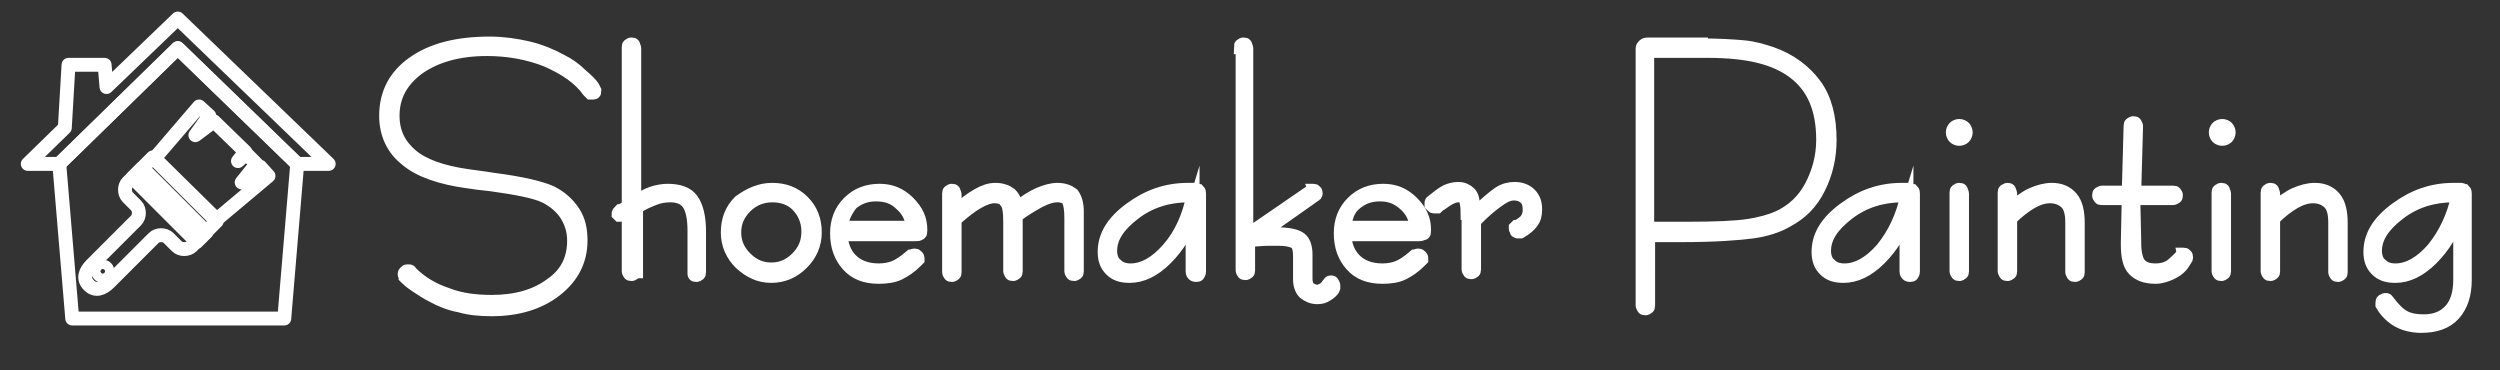 <?xml version="1.0" encoding="utf-8"?>
<!-- Generator: Adobe Illustrator 17.1.0, SVG Export Plug-In . SVG Version: 6.00 Build 0)  -->
<!DOCTYPE svg PUBLIC "-//W3C//DTD SVG 1.1//EN" "http://www.w3.org/Graphics/SVG/1.1/DTD/svg11.dtd">
<svg version="1.1" id="Layer_1" xmlns="http://www.w3.org/2000/svg" xmlns:xlink="http://www.w3.org/1999/xlink" x="0px" y="0px"
	 viewBox="0 0 270 40" enable-background="new 0 0 270 40" xml:space="preserve">
<rect x="0" y="0" width="270" height="40" fill="#333333" stroke="none"/>
<rect display="none" width="270" height="40"/>
<g>
	<path fill="#FFFFFF" stroke="#FFFFFF" stroke-width="1.5" stroke-miterlimit="10" d="M64,9.4L64,9.4l0.2,0.4c0,0.1,0,0.2-0.1,0.2
		C64,10,63.9,10,63.9,10c0,0-0.1,0-0.1,0s-0.1-0.1-0.1-0.1l-0.1-0.1c-1-1.4-2.5-2.4-4.5-3.3c-2-0.8-4.2-1.2-6.5-1.2
		c-3.1,0-5.5,0.7-7.4,2c-1.9,1.4-2.8,3.1-2.8,5.2c0,1.8,0.7,3.2,2,4.3c1.3,1.1,3.3,1.8,6,2.2c0.6,0.1,1.6,0.2,2.8,0.4
		c3.1,0.4,5.2,0.9,6.3,1.4c1,0.5,1.8,1.2,2.4,2.1c0.6,0.9,0.8,1.9,0.8,3.1c0,2.1-0.9,3.9-2.7,5.3c-1.8,1.4-4.1,2.1-6.9,2.1
		c-1.2,0-2.4-0.1-3.4-0.4c-1.1-0.2-2.1-0.6-3-1.1c-0.6-0.3-1.2-0.7-1.8-1.1s-0.9-0.7-1-0.8l-0.1-0.1c0,0,0,0,0-0.1
		c-0.1-0.1-0.1-0.1-0.1-0.2c0-0.1,0-0.1,0.1-0.2c0.1-0.1,0.1-0.1,0.2-0.1c0.1,0,0.1,0,0.2,0c0.1,0,0.1,0.1,0.1,0.1l0.1,0.1
		c1,1,2.3,1.8,3.8,2.3c1.5,0.6,3.2,0.8,4.9,0.8c2.6,0,4.8-0.6,6.5-1.9C61.2,29.6,62,28,62,26c0-1.1-0.3-2-0.8-2.8
		c-0.5-0.8-1.3-1.5-2.3-2c-1-0.5-3-0.9-5.9-1.3c-1-0.1-1.8-0.2-2.4-0.3c-3-0.4-5.3-1.2-6.7-2.4c-1.4-1.1-2.2-2.7-2.2-4.7
		c0-2.4,1-4.3,3-5.7c2-1.4,4.7-2.1,8.2-2.1c1.4,0,2.8,0.2,4.1,0.5c1.3,0.3,2.5,0.8,3.6,1.4c0.8,0.4,1.5,0.9,2.1,1.5
		C63.4,8.7,63.8,9.1,64,9.4z"/>
	<path fill="#FFFFFF" stroke="#FFFFFF" stroke-width="1.5" stroke-miterlimit="10" d="M68.5,29.3c0,0.1,0,0.2-0.1,0.2
		c-0.1,0.1-0.1,0.1-0.2,0.1s-0.2,0-0.2-0.1c0,0-0.1-0.1-0.1-0.2v-6.6c0,0-0.1,0.1-0.3,0.2c-0.1,0.1-0.3,0.2-0.3,0.2l-0.1,0
		c0,0,0,0,0,0c-0.1,0-0.1,0.1-0.2,0.1c-0.1,0-0.1,0-0.1,0c0,0-0.1-0.1-0.1-0.1c0-0.1,0.1-0.2,0.2-0.3c0,0,0,0,0,0l0.1,0
		c0,0,0.1-0.1,0.3-0.2c0.2-0.1,0.4-0.2,0.5-0.3V5.1c0-0.1,0-0.2,0.1-0.2c0.1-0.1,0.1-0.1,0.2-0.1c0.1,0,0.2,0,0.2,0.1
		c0,0.1,0.1,0.2,0.1,0.3v16.7c0.7-0.4,1.3-0.8,1.9-1c0.6-0.2,1.2-0.3,1.7-0.3c1.2,0,2.1,0.3,2.6,1c0.5,0.7,0.8,1.8,0.8,3.4v4.4
		c0,0.1,0,0.2-0.1,0.2c-0.1,0.1-0.1,0.1-0.2,0.1c-0.1,0-0.2,0-0.2-0.1S75,29.5,75,29.3l0-4.4c0-1.3-0.2-2.3-0.6-2.9
		c-0.4-0.6-1.1-0.9-2-0.9c-0.6,0-1.2,0.1-1.7,0.3s-1.3,0.5-2,1V29.3z"/>
	<path fill="#FFFFFF" stroke="#FFFFFF" stroke-width="1.5" stroke-miterlimit="10" d="M83.4,20.5c1.3,0,2.4,0.4,3.3,1.3
		c0.9,0.9,1.3,2,1.3,3.3c0,1.3-0.5,2.4-1.4,3.3c-0.9,0.9-2,1.4-3.3,1.4c-1.3,0-2.3-0.5-3.3-1.4c-0.9-0.9-1.4-2-1.4-3.3
		c0-1.3,0.4-2.4,1.3-3.3C81,21,82.1,20.5,83.4,20.5z M83.4,21.1c-1.1,0-2.1,0.4-2.9,1.2s-1.2,1.7-1.2,2.8c0,1.1,0.4,2,1.2,2.8
		s1.7,1.2,2.8,1.2c1.1,0,2-0.4,2.8-1.2c0.8-0.8,1.2-1.7,1.2-2.9c0-1.1-0.4-2.1-1.2-2.9C85.5,21.5,84.6,21.1,83.4,21.1z"/>
	<path fill="#FFFFFF" stroke="#FFFFFF" stroke-width="1.5" stroke-miterlimit="10" d="M90.8,25.2c0,1.2,0.4,2.2,1.1,2.9
		c0.7,0.7,1.7,1.1,3,1.1c0.6,0,1.2-0.1,1.7-0.3s1.1-0.6,1.8-1.2l0.1,0c0.1,0,0.1-0.1,0.2-0.1c0.1,0,0.1,0,0.1,0c0.1,0,0.1,0,0.2,0.1
		c0,0,0.1,0.1,0.1,0.2c0,0,0,0.1,0,0.1c0,0-0.1,0.1-0.1,0.1l-0.1,0.1c-0.6,0.6-1.2,1-1.8,1.3c-0.6,0.3-1.4,0.4-2.2,0.4
		c-1.4,0-2.5-0.4-3.3-1.3s-1.2-2-1.2-3.4c0-1.3,0.4-2.4,1.3-3.3c0.9-0.9,2-1.3,3.3-1.3c1.2,0,2.2,0.4,3.1,1.3
		c0.9,0.9,1.3,1.8,1.3,2.9v0.1c0,0.2,0,0.3-0.1,0.3c-0.1,0.1-0.2,0.1-0.4,0.1H90.8z M90.8,24.6l7.8,0c-0.1-1.1-0.5-1.9-1.3-2.6
		c-0.7-0.7-1.6-1-2.7-1c-1,0-1.9,0.3-2.7,1C91.3,22.8,90.9,23.6,90.8,24.6z"/>
	<path fill="#FFFFFF" stroke="#FFFFFF" stroke-width="1.5" stroke-miterlimit="10" d="M103.2,22.9c0.9-0.8,1.7-1.4,2.4-1.8
		c0.7-0.4,1.3-0.6,1.9-0.6c0.7,0,1.2,0.2,1.6,0.5c0.4,0.4,0.6,0.9,0.6,1.6c0.9-0.7,1.8-1.3,2.5-1.6s1.4-0.5,2-0.5
		c0.7,0,1.2,0.2,1.6,0.5c0.3,0.4,0.5,1,0.5,1.8v0.8v5.7c0,0.1,0,0.2-0.1,0.2c-0.1,0.1-0.1,0.1-0.2,0.1c-0.1,0-0.2,0-0.2-0.1
		c0,0-0.1-0.1-0.1-0.2v-5.7c0-1-0.1-1.6-0.3-2c-0.2-0.3-0.6-0.5-1.2-0.5c-0.6,0-1.2,0.2-2,0.6c-0.7,0.4-1.6,0.9-2.5,1.6v6
		c0,0.1,0,0.2-0.1,0.2c-0.1,0.1-0.1,0.1-0.2,0.1c-0.1,0-0.2,0-0.2-0.1s-0.1-0.1-0.1-0.2V24c0-1.1-0.1-1.9-0.4-2.2
		c-0.2-0.4-0.7-0.6-1.3-0.6c-0.5,0-1.1,0.2-1.8,0.6c-0.7,0.4-1.5,1-2.5,1.9v5.7c0,0.1,0,0.2-0.1,0.2c-0.1,0.1-0.1,0.1-0.2,0.1
		s-0.2,0-0.2-0.1c0,0-0.1-0.1-0.1-0.2v-8.5c0-0.1,0-0.2,0.1-0.2c0.1-0.1,0.1-0.1,0.2-0.1c0.1,0,0.2,0,0.2,0.1c0,0.1,0.1,0.2,0.1,0.3
		V22.9z"/>
	<path fill="#FFFFFF" stroke="#FFFFFF" stroke-width="1.5" stroke-miterlimit="10" d="M129.5,29.3c0,0.1,0,0.2-0.1,0.3
		c0,0.1-0.1,0.1-0.2,0.1c-0.1,0-0.2,0-0.3-0.1c-0.1-0.1-0.1-0.2-0.1-0.3V23c-0.6,2-1.6,3.6-2.9,4.9c-1.3,1.3-2.6,1.9-3.9,1.9
		c-0.9,0-1.5-0.2-2-0.7c-0.5-0.5-0.7-1.1-0.7-1.9c0-1.7,0.9-3.2,2.8-4.6c1.9-1.4,3.9-2.1,6.2-2.1c0.2,0,0.4,0,0.4,0
		c0.1,0,0.2,0,0.3,0h0.1c0.1,0,0.2,0.1,0.3,0.1c0.1,0.1,0.1,0.2,0.1,0.3V29.3z M128.9,21.1h-0.5c-2.2,0-4.2,0.6-5.9,1.9
		s-2.6,2.6-2.6,4.1c0,0.6,0.2,1.2,0.6,1.5c0.4,0.4,0.9,0.6,1.6,0.6c1.4,0,2.8-0.8,4.1-2.3C127.6,25.3,128.4,23.4,128.9,21.1z"/>
	<path fill="#FFFFFF" stroke="#FFFFFF" stroke-width="1.5" stroke-miterlimit="10" d="M134,5.1c0-0.1,0-0.2,0.1-0.2
		c0.1-0.1,0.1-0.1,0.2-0.1c0.1,0,0.2,0,0.2,0.1c0,0.1,0.1,0.2,0.1,0.3v20.3l7-4.8c0,0,0.1,0,0.1-0.1c0,0,0.1,0,0.1,0
		c0.1,0,0.2,0,0.2,0.1c0.1,0,0.1,0.1,0.1,0.2c0,0.1,0,0.1-0.1,0.1c0,0-0.1,0.1-0.1,0.1l-6.1,4.3c0,0,0.1,0,0.2,0
		c0.9,0,1.5-0.1,1.9-0.1c1.3,0,2.1,0.2,2.5,0.5c0.4,0.3,0.6,0.9,0.6,1.7v0.1l0,1.8c0,0.2,0,0.4,0,0.6c0,0,0,0.1,0,0.1
		c0,0.4,0.1,0.8,0.3,1c0.2,0.2,0.6,0.4,1,0.4c0.2,0,0.4-0.1,0.6-0.2c0.2-0.1,0.4-0.3,0.6-0.6l0.1-0.1c0,0,0-0.1,0.1-0.1
		c0,0,0.1,0,0.1,0c0,0,0.1,0,0.1,0.1c0,0.1,0.1,0.1,0.1,0.2c0,0,0,0,0,0.1c0,0,0,0.1,0,0.1l0,0.1c-0.1,0.3-0.4,0.5-0.7,0.7
		s-0.6,0.3-1,0.3c-0.6,0-1-0.2-1.4-0.5c-0.3-0.3-0.5-0.8-0.5-1.4c0-0.1,0-0.4,0-0.6l0-1.7v-0.2c0-0.7-0.1-1.2-0.4-1.5
		c-0.3-0.2-0.9-0.4-1.8-0.4c-0.4,0-0.9,0-1.4,0c-0.5,0-1.2,0.1-2,0.1v3.3c0,0.1,0,0.2-0.1,0.2c-0.1,0.1-0.1,0.1-0.2,0.1
		s-0.2,0-0.2-0.1c0,0-0.1-0.1-0.1-0.2V5.1z"/>
	<path fill="#FFFFFF" stroke="#FFFFFF" stroke-width="1.5" stroke-miterlimit="10" d="M145.2,25.2c0,1.2,0.4,2.2,1.1,2.9
		c0.7,0.7,1.7,1.1,3,1.1c0.6,0,1.2-0.1,1.7-0.3s1.1-0.6,1.8-1.2l0.1,0c0.1,0,0.1-0.1,0.2-0.1c0.1,0,0.1,0,0.1,0c0.1,0,0.1,0,0.2,0.1
		s0.1,0.1,0.1,0.2c0,0,0,0.1,0,0.1s-0.1,0.1-0.1,0.1l-0.1,0.1c-0.6,0.6-1.2,1-1.8,1.3c-0.6,0.3-1.4,0.4-2.2,0.4
		c-1.4,0-2.5-0.4-3.3-1.3s-1.2-2-1.2-3.4c0-1.3,0.4-2.4,1.3-3.3c0.9-0.9,2-1.3,3.3-1.3c1.2,0,2.2,0.4,3.1,1.3
		c0.9,0.9,1.3,1.8,1.3,2.9v0.1c0,0.2,0,0.3-0.1,0.3s-0.2,0.1-0.4,0.1H145.2z M145.2,24.6l7.8,0c-0.1-1.1-0.5-1.9-1.3-2.6
		s-1.6-1-2.7-1c-1,0-1.9,0.3-2.7,1S145.3,23.6,145.2,24.6z"/>
	<path fill="#FFFFFF" stroke="#FFFFFF" stroke-width="1.5" stroke-miterlimit="10" d="M158.5,23c0-0.7-0.1-1.2-0.2-1.5
		s-0.4-0.4-0.8-0.4c-0.5,0-1.1,0.3-1.9,0.9c-0.2,0.1-0.3,0.2-0.4,0.3l-0.1,0c0,0-0.1,0-0.1,0s-0.1,0-0.1,0c-0.1,0-0.1,0-0.2-0.1
		s-0.1-0.1-0.1-0.1c0-0.1,0-0.1,0-0.2s0.1-0.1,0.1-0.1l0.1-0.1c0.5-0.4,1-0.8,1.4-1c0.4-0.2,0.9-0.3,1.3-0.3c0.5,0,0.9,0.2,1.2,0.5
		c0.3,0.3,0.4,0.9,0.4,1.5v0.9c1.3-1.2,2.2-2,2.8-2.4c0.6-0.4,1.2-0.5,1.7-0.5c0.6,0,1.2,0.2,1.6,0.6c0.4,0.4,0.6,0.9,0.6,1.6
		c0,0.6-0.1,1-0.4,1.4s-0.7,0.7-1.2,1l-0.1,0c0,0,0,0-0.1,0c0,0-0.1,0-0.1,0c-0.1,0-0.1,0-0.1-0.1s-0.1-0.1-0.1-0.2c0,0,0-0.1,0-0.1
		c0,0,0.1-0.1,0.1-0.1l0.1,0c0.5-0.3,0.8-0.5,1-0.8c0.2-0.3,0.3-0.6,0.3-1c0-0.6-0.1-1-0.4-1.3c-0.3-0.3-0.7-0.5-1.3-0.5
		c-0.5,0-1,0.2-1.7,0.7c-0.7,0.5-1.6,1.2-2.6,2.3v5.2c0,0.1,0,0.2-0.1,0.2c-0.1,0.1-0.1,0.1-0.2,0.1c-0.1,0-0.2,0-0.2-0.1
		c0,0-0.1-0.1-0.1-0.2V23z"/>
	<path fill="#FFFFFF" stroke="#FFFFFF" stroke-width="1.5" stroke-miterlimit="10" d="M183.7,4.9c1.9,0,3.5,0.1,4.6,0.2
		c1.1,0.1,2.1,0.4,3,0.7c2,0.7,3.6,1.9,4.7,3.4s1.6,3.5,1.6,5.9c0,1.9-0.4,3.6-1.2,5.2s-1.9,2.7-3.4,3.5c-1,0.6-2.3,1-3.7,1.2
		c-1.5,0.2-4,0.4-7.7,0.4h-3.6V33c0,0.1,0,0.2-0.1,0.2c-0.1,0.1-0.1,0.1-0.2,0.1c-0.1,0-0.2,0-0.2-0.1c0-0.1-0.1-0.1-0.1-0.2V5.2
		c0-0.1,0.1-0.2,0.2-0.3c0.1-0.1,0.3-0.1,0.5-0.1H183.7z M184.4,5.5h-6.5v19.2h4.2c3.2,0,5.4-0.1,6.7-0.3c1.3-0.2,2.4-0.5,3.3-0.9
		c1.5-0.7,2.7-1.8,3.5-3.3c0.8-1.5,1.3-3.2,1.3-5.1c0-3.3-1-5.7-3.1-7.3S188.7,5.5,184.4,5.5z"/>
	<path fill="#FFFFFF" stroke="#FFFFFF" stroke-width="1.5" stroke-miterlimit="10" d="M206.6,29.3c0,0.1,0,0.2-0.1,0.3
		c0,0.1-0.1,0.1-0.2,0.1c-0.1,0-0.2,0-0.3-0.1c-0.1-0.1-0.1-0.2-0.1-0.3V23c-0.6,2-1.6,3.6-2.9,4.9c-1.3,1.3-2.6,1.9-3.9,1.9
		c-0.9,0-1.5-0.2-2-0.7c-0.5-0.5-0.7-1.1-0.7-1.9c0-1.7,0.9-3.2,2.8-4.6s3.9-2.1,6.2-2.1c0.2,0,0.4,0,0.4,0c0.1,0,0.2,0,0.3,0h0.1
		c0.1,0,0.2,0.1,0.3,0.1c0.1,0.1,0.1,0.2,0.1,0.3V29.3z M206,21.1h-0.5c-2.2,0-4.2,0.6-5.9,1.9s-2.6,2.6-2.6,4.1
		c0,0.6,0.2,1.2,0.6,1.5c0.4,0.4,0.9,0.6,1.6,0.6c1.4,0,2.8-0.8,4.1-2.3C204.6,25.3,205.5,23.4,206,21.1z"/>
	<path fill="#FFFFFF" stroke="#FFFFFF" stroke-width="1.5" stroke-miterlimit="10" d="M211.6,13.6c0.2,0,0.4,0.1,0.5,0.2
		c0.1,0.1,0.2,0.3,0.2,0.5s-0.1,0.4-0.2,0.5c-0.1,0.1-0.3,0.2-0.5,0.2c-0.2,0-0.4-0.1-0.5-0.2c-0.1-0.1-0.2-0.3-0.2-0.5
		c0-0.2,0.1-0.4,0.2-0.5C211.2,13.7,211.4,13.6,211.6,13.6z M211.9,29.3c0,0.1,0,0.2-0.1,0.2c-0.1,0.1-0.1,0.1-0.2,0.1
		c-0.1,0-0.2,0-0.2-0.1c0,0-0.1-0.1-0.1-0.2v-8.5c0-0.1,0-0.2,0.1-0.2c0.1-0.1,0.1-0.1,0.2-0.1c0.1,0,0.2,0,0.2,0.1
		c0,0.1,0.1,0.2,0.1,0.3V29.3z"/>
	<path fill="#FFFFFF" stroke="#FFFFFF" stroke-width="1.5" stroke-miterlimit="10" d="M217.1,29.3c0,0.1,0,0.2-0.1,0.2
		c-0.1,0.1-0.1,0.1-0.2,0.1c-0.1,0-0.2,0-0.2-0.1s-0.1-0.1-0.1-0.2v-8.5c0-0.1,0-0.2,0.1-0.2s0.1-0.1,0.2-0.1c0.1,0,0.2,0,0.2,0.1
		c0,0.1,0.1,0.2,0.1,0.3v1.8c0.9-0.8,1.7-1.4,2.4-1.7c0.7-0.3,1.4-0.5,2.1-0.5c0.9,0,1.6,0.3,2.1,0.9c0.5,0.6,0.7,1.5,0.7,2.7v5.3
		c0,0.1,0,0.2-0.1,0.2c-0.1,0.1-0.1,0.1-0.2,0.1c-0.1,0-0.2,0-0.2-0.1s-0.1-0.1-0.1-0.2v-5.4c0-1-0.2-1.7-0.6-2.1
		c-0.4-0.4-1-0.7-1.8-0.7c-0.6,0-1.3,0.2-2,0.6c-0.7,0.4-1.5,1-2.3,1.8V29.3z"/>
	<path fill="#FFFFFF" stroke="#FFFFFF" stroke-width="1.5" stroke-miterlimit="10" d="M230.5,26v0.2c0,1.1,0.2,1.9,0.5,2.3
		c0.4,0.5,1,0.7,1.8,0.7c0.5,0,1-0.1,1.4-0.3c0.4-0.2,0.8-0.6,1.3-1.1l0.1-0.1c0.1-0.1,0.1-0.1,0.1-0.2c0,0,0.1,0,0.1,0
		c0.1,0,0.2,0,0.2,0.1c0.1,0,0.1,0.1,0.1,0.2c0,0.1,0,0.1-0.1,0.2c0,0-0.1,0.1-0.1,0.1l0,0.1c-0.3,0.5-0.7,0.9-1.3,1.2
		c-0.6,0.3-1.2,0.5-1.8,0.5c-1.1,0-1.8-0.3-2.3-0.8c-0.5-0.5-0.7-1.4-0.7-2.7v-0.2l0.1-4.8h-2.9c-0.1,0-0.2,0-0.2-0.1
		c-0.1-0.1-0.1-0.1-0.1-0.2c0-0.1,0-0.2,0.1-0.2c0.1,0,0.1-0.1,0.2-0.1h2.9l0.2-7.2c0-0.1,0-0.2,0.1-0.2c0.1-0.1,0.1-0.1,0.2-0.1
		c0.1,0,0.2,0,0.2,0.1c0,0.1,0.1,0.1,0.1,0.2l-0.2,7.2h4.2c0.1,0,0.2,0,0.2,0.1c0.1,0.1,0.1,0.1,0.1,0.2c0,0.1,0,0.2-0.1,0.2
		c-0.1,0-0.1,0.1-0.2,0.1h-4.3L230.5,26z"/>
	<path fill="#FFFFFF" stroke="#FFFFFF" stroke-width="1.5" stroke-miterlimit="10" d="M240,13.6c0.2,0,0.4,0.1,0.5,0.2
		c0.1,0.1,0.2,0.3,0.2,0.5s-0.1,0.4-0.2,0.5c-0.1,0.1-0.3,0.2-0.5,0.2c-0.2,0-0.4-0.1-0.5-0.2c-0.1-0.1-0.2-0.3-0.2-0.5
		c0-0.2,0.1-0.4,0.2-0.5C239.6,13.7,239.8,13.6,240,13.6z M240.2,29.3c0,0.1,0,0.2-0.1,0.2c-0.1,0.1-0.1,0.1-0.2,0.1
		c-0.1,0-0.2,0-0.2-0.1c0,0-0.1-0.1-0.1-0.2v-8.5c0-0.1,0-0.2,0.1-0.2c0.1-0.1,0.1-0.1,0.2-0.1c0.1,0,0.2,0,0.2,0.1
		c0,0.1,0.1,0.2,0.1,0.3V29.3z"/>
	<path fill="#FFFFFF" stroke="#FFFFFF" stroke-width="1.5" stroke-miterlimit="10" d="M245.5,29.3c0,0.1,0,0.2-0.1,0.2
		c-0.1,0.1-0.1,0.1-0.2,0.1c-0.1,0-0.2,0-0.2-0.1c0,0-0.1-0.1-0.1-0.2v-8.5c0-0.1,0-0.2,0.1-0.2c0.1-0.1,0.1-0.1,0.2-0.1
		c0.1,0,0.2,0,0.2,0.1c0,0.1,0.1,0.2,0.1,0.3v1.8c0.9-0.8,1.7-1.4,2.4-1.7c0.7-0.3,1.4-0.5,2.1-0.5c0.9,0,1.6,0.3,2.1,0.9
		c0.5,0.6,0.7,1.5,0.7,2.7v5.3c0,0.1,0,0.2-0.1,0.2c-0.1,0.1-0.1,0.1-0.2,0.1c-0.1,0-0.2,0-0.2-0.1c0,0-0.1-0.1-0.1-0.2v-5.4
		c0-1-0.2-1.7-0.6-2.1c-0.4-0.4-1-0.7-1.8-0.7c-0.6,0-1.3,0.2-2,0.6s-1.5,1-2.3,1.8V29.3z"/>
	<path fill="#FFFFFF" stroke="#FFFFFF" stroke-width="1.5" stroke-miterlimit="10" d="M265.5,23c-0.6,2-1.6,3.6-2.9,4.9
		c-1.3,1.3-2.6,1.9-3.9,1.9c-0.9,0-1.5-0.2-2-0.7c-0.5-0.5-0.7-1.1-0.7-1.9c0-1.7,0.9-3.2,2.8-4.6s3.9-2.1,6.2-2.1
		c0.2,0,0.4,0,0.4,0c0.1,0,0.2,0,0.3,0h0.1c0.1,0,0.2,0.1,0.3,0.1c0.1,0.1,0.1,0.2,0.1,0.3v9.3c0,1.6-0.4,2.8-1.2,3.7
		s-2,1.3-3.5,1.3c-0.9,0-1.8-0.2-2.5-0.6c-0.7-0.4-1.3-1-1.7-1.7l0-0.1c0,0,0,0,0,0c0,0,0-0.1,0-0.1c0-0.1,0-0.2,0.1-0.2
		s0.1-0.1,0.2-0.1c0,0,0.1,0,0.1,0c0,0,0.1,0,0.1,0.1l0.1,0.1c0.6,0.8,1.2,1.4,1.8,1.7c0.6,0.3,1.3,0.4,2.1,0.4
		c1.2,0,2.2-0.4,2.9-1.2c0.7-0.8,1-1.9,1-3.3V23z M265.5,21.1H265c-2.2,0-4.2,0.6-5.9,1.9s-2.6,2.6-2.6,4.1c0,0.6,0.2,1.2,0.6,1.5
		c0.4,0.4,0.9,0.6,1.6,0.6c1.4,0,2.8-0.8,4.1-2.3C264.1,25.3,265,23.4,265.5,21.1z"/>
</g>
<g>
	
		<polygon fill="none" stroke="#FFFFFF" stroke-width="1.5" stroke-linecap="round" stroke-linejoin="round" stroke-miterlimit="10" points="
		6.4,17.7 19.2,5.2 32.1,17.7 32.1,17.7 35.5,17.7 19.2,2 11.5,9.4 11.3,7 7.4,7 7,13.8 3,17.7 6.4,17.7 	"/>
	
		<polygon fill="none" stroke="#FFFFFF" stroke-width="1.5" stroke-linecap="round" stroke-linejoin="round" stroke-miterlimit="10" points="
		30.7,34.4 32.1,17.7 19.2,5.2 6.4,17.7 7.8,34.4 	"/>
</g>
<g>
	
		<polygon fill="none" stroke="#FFFFFF" stroke-width="1.5" stroke-linecap="round" stroke-linejoin="round" stroke-miterlimit="10" points="
		28.1,18 26.1,19.7 27.7,17.7 26.6,16.6 25.7,17.4 26.5,16.4 23.1,13.1 21.1,14.6 22.6,12.5 21.5,11.5 16.7,17.1 23.4,23.7 29,19 	
		"/>
	<path fill="none" stroke="#FFFFFF" stroke-width="1.5" stroke-linecap="round" stroke-linejoin="round" stroke-miterlimit="10" d="
		M11.8,30.5c-0.7,0.7-1.5,1-2.2,0.3c-0.7-0.7-0.4-1.5,0.3-2.2l4.8-4.8c0.4-0.4,0.4-1.2,0-1.6l-0.9-0.9c-0.4-0.4-0.4-1.2,0-1.6
		l2.7-2.7l6.9,6.9l-2.7,2.7c-0.4,0.4-1.2,0.4-1.6,0l-0.9-0.9c-0.4-0.4-1.2-0.4-1.6,0L11.8,30.5z"/>
	
		<circle fill="none" stroke="#FFFFFF" stroke-width="1.5" stroke-linecap="round" stroke-linejoin="round" stroke-miterlimit="10" cx="11.1" cy="29.3" r="0.5"/>
	
		<rect x="13.4" y="21.4" transform="matrix(0.707 0.707 -0.707 0.707 21.033 -6.464)" fill="none" stroke="#FFFFFF" stroke-width="1.5" stroke-linecap="round" stroke-linejoin="round" stroke-miterlimit="10" width="9.8" height="1.5"/>
</g>
</svg>
